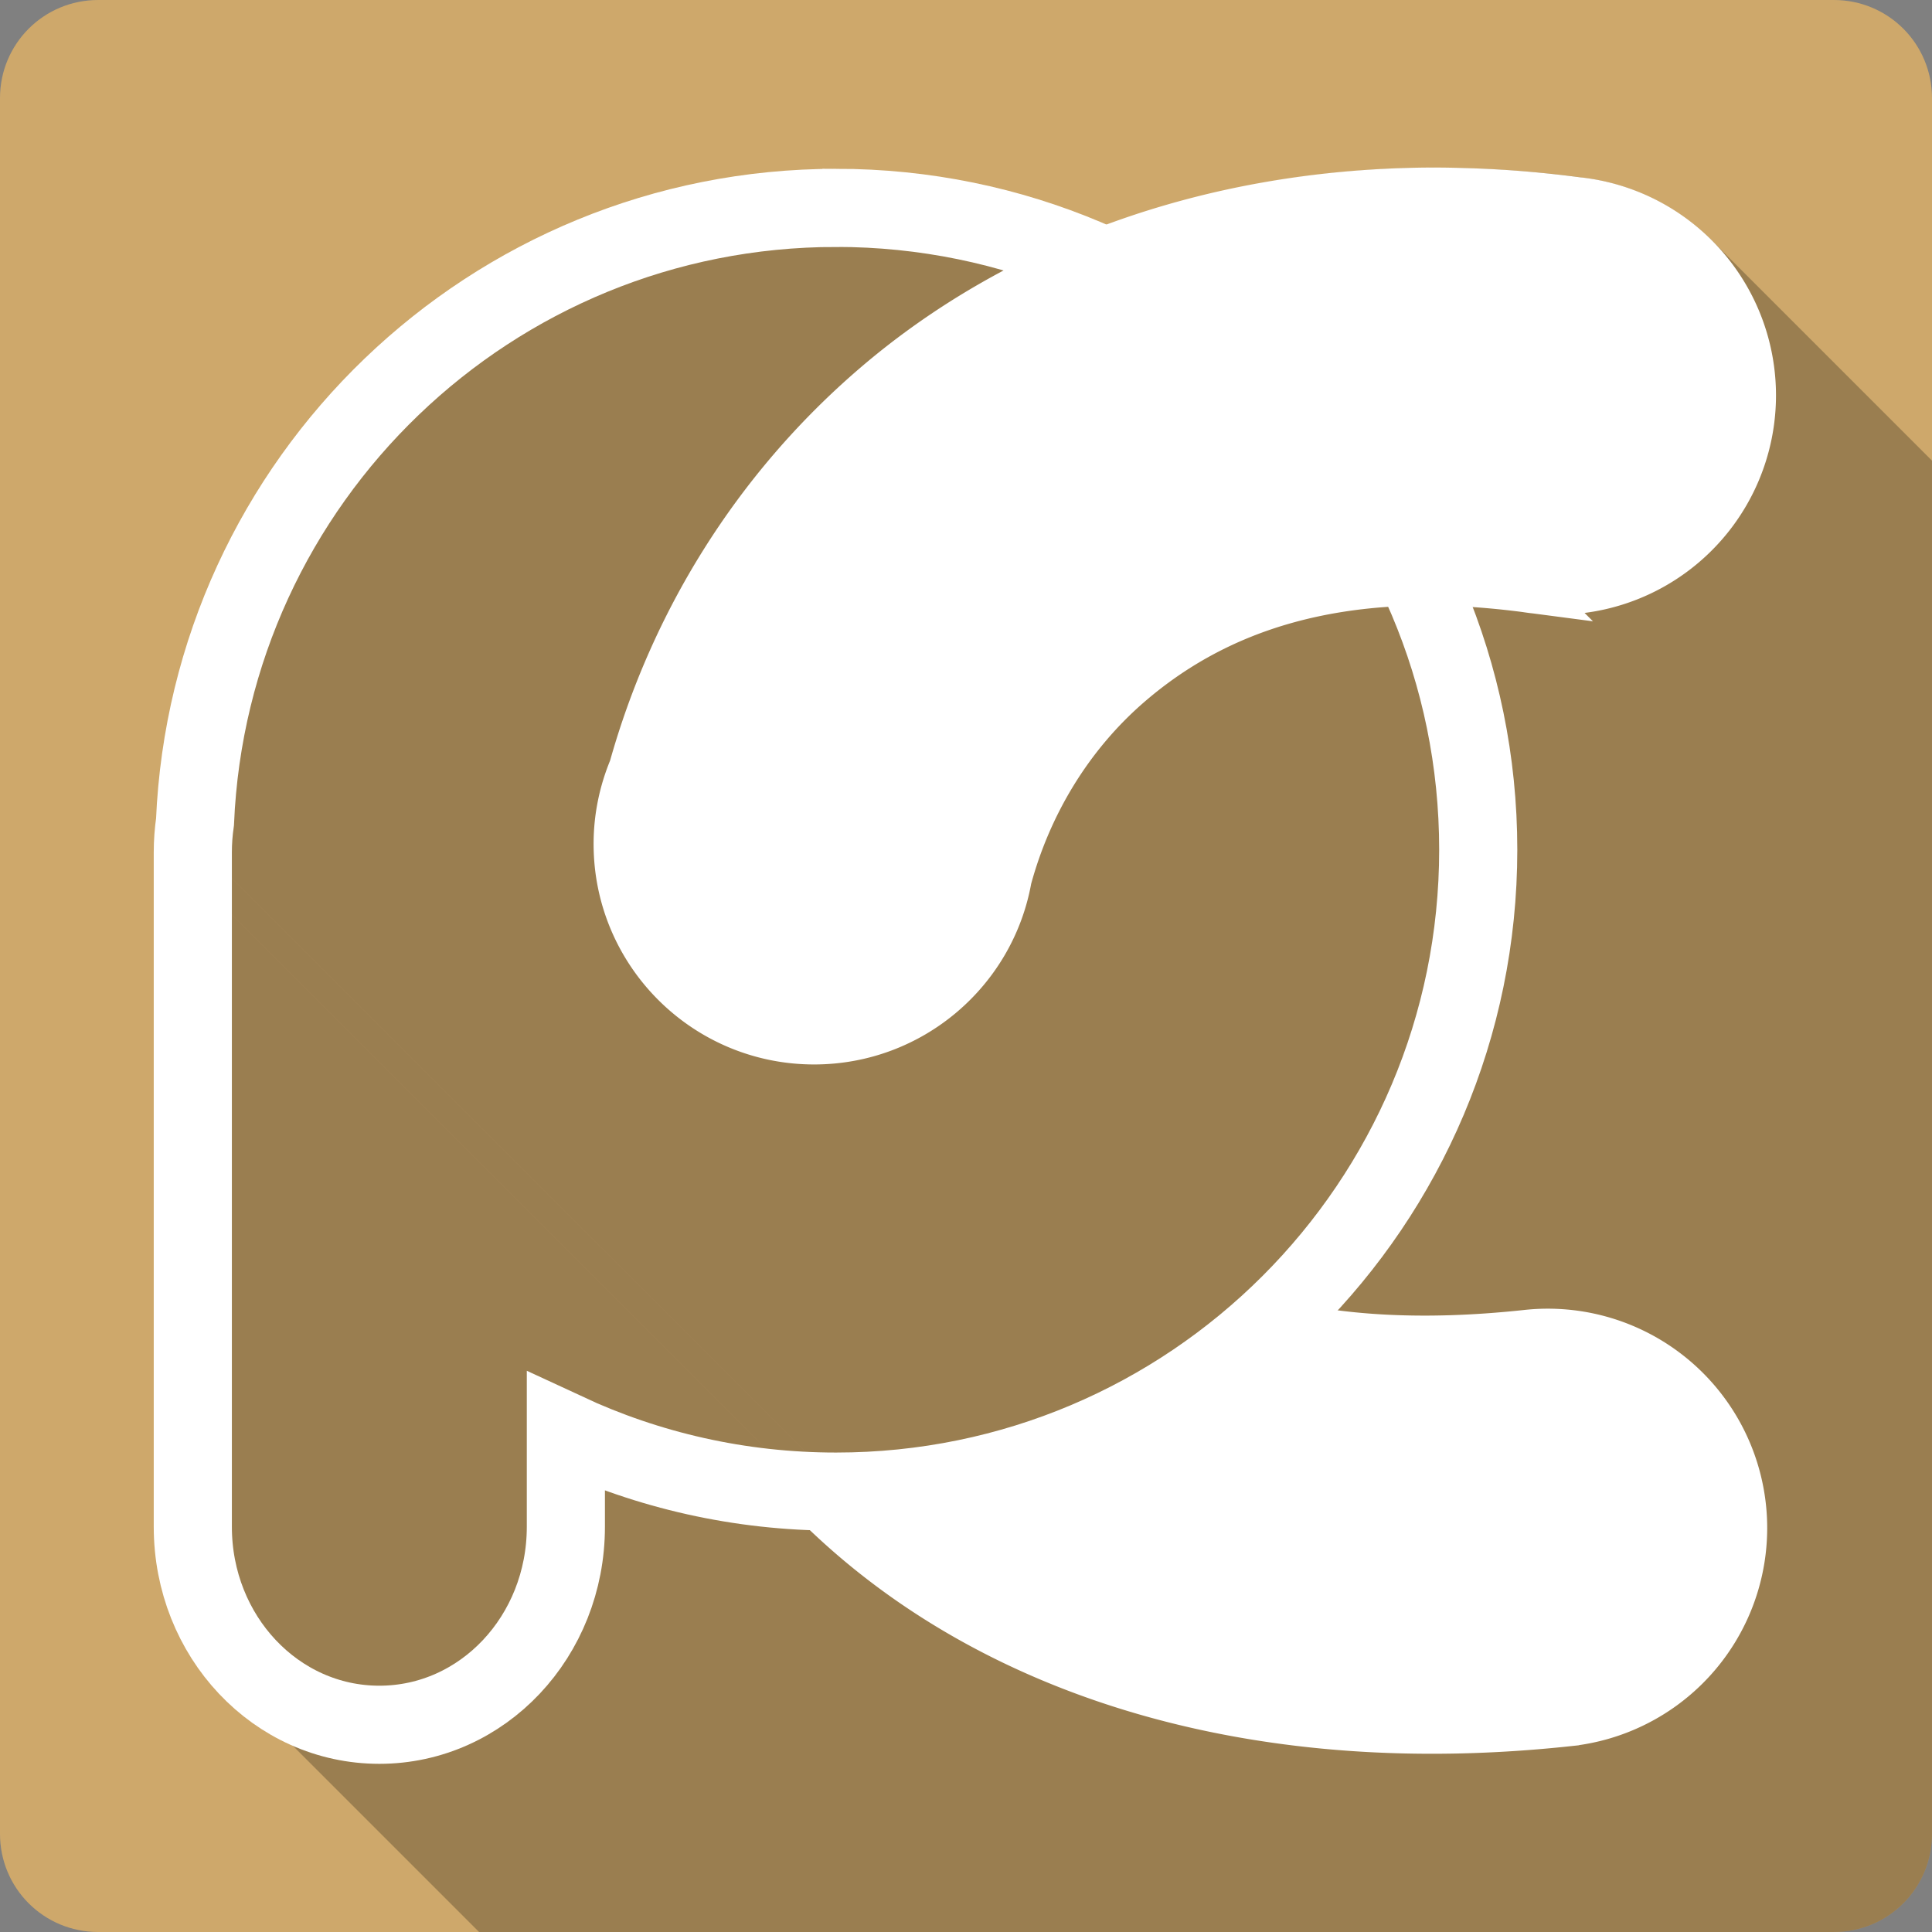 <?xml version="1.0" encoding="UTF-8" standalone="no"?>
<svg
   xmlns:dc="http://purl.org/dc/elements/1.1/"
   xmlns:cc="http://creativecommons.org/ns#"
   xmlns:rdf="http://www.w3.org/1999/02/22-rdf-syntax-ns#"
   xmlns:svg="http://www.w3.org/2000/svg"
   xmlns="http://www.w3.org/2000/svg"
   xmlns:sodipodi="http://sodipodi.sourceforge.net/DTD/sodipodi-0.dtd"
   xmlns:inkscape="http://www.inkscape.org/namespaces/inkscape"
   viewBox="0 0 512 512"
   id="svg2"
   version="1.1"
   inkscape:version="0.91+devel r13804 custom"
   sodipodi:docname="pycharm.svg">
  <rect x="0" y="0" width="512" height="512" fill="#808080" stroke="none"/>
  <sodipodi:namedview
     pagecolor="#ffffff"
     bordercolor="#666666"
     borderopacity="1"
     objecttolerance="10"
     gridtolerance="10"
     guidetolerance="10"
     inkscape:pageopacity="0"
     inkscape:pageshadow="2"
     inkscape:window-width="1366"
     inkscape:window-height="709"
     id="namedview75"
     showgrid="false"
     inkscape:zoom="0.32593203"
     inkscape:cx="-11.678728"
     inkscape:cy="95.710196"
     inkscape:window-x="-2"
     inkscape:window-y="-3"
     inkscape:window-maximized="1"
     inkscape:current-layer="svg2"
     showguides="true" />
  <defs
     id="defs4">
    <path
       style="fill:#fff"
       id="0"
       d="m350.45 319.42v-94.57h-3.967v53.54c0 5.293-.771 10.322-2.35 15.06-1.579 4.813-3.967 9.03-7.126 12.738-3.046 3.563-6.863 6.468-11.497 8.668-4.588 2.096-9.956 3.121-16.01 3.121-4.371 0-8.517-.62-12.485-1.73-3.817-1.25-7.239-3.01-10.285-5.547-2.905-2.538-5.218-5.688-6.9-9.551-1.73-3.93-1.871-8.781-1.871-14.318l-3.892.62c0 1.467 0 3.121 0 4.484.216 3.779.555 7.239 1.796 10.388 1.833 4.118 4.334 7.643 7.53 10.689 3.272 2.792 7.126 4.954 11.46 6.43 4.484 1.363 9.363 2.02 14.656 2.02 10.02 0 18.14-2.388 24.349-7.164 6.317-4.813 10.388-10.868 12.268-18.247h.367v23.39h3.93" />
    <path
       style="fill:#fff"
       id="1"
       d="m266.25 199.7h3.779c0-22.656 20.344-34.521 40.43-34.521 10.209 0 19.611 3.01 26.473 8.48 7.746 6.205 11.826 15.201 11.826 26.04h3.779c0-11.902-4.55-21.81-13.14-28.682-7.568-6.06-17.843-9.363-28.936-9.363-21.961 0-44.21 13.08-44.21 38.05" />
    <path
       style="fill:#fff"
       id="2"
       d="m306.11 197.69c0-2.313 2.059-4.221 4.55-4.221 2.501 0 4.512 1.908 4.512 4.221 0 2.35-2.02 4.221-4.512 4.221-2.538 0-4.55-1.871-4.55-4.221" />
    <clipPath
       id="3">
      <path
         id="path177367"
         d="m47 24c0 12.708-10.304 23-23 23-12.696 0-23-10.292-23-23 0-12.708 10.304-23 23-23 12.696 0 23 10.292 23 23" />
    </clipPath>
    <clipPath
       id="0-5">
      <path
         id="path215574"
         d="m26 0c-14.397 0-26 11.603-26 26v460c0 14.397 11.603 26 26 26h460c14.397 0 26-11.603 26-26v-460c0-14.397-11.603-26-26-26h-460" />
    </clipPath>
    <clipPath
       id="0-6">
      <path
         id="path216298"
         d="m26 0c-14.397 0-26 11.603-26 26v460c0 14.397 11.603 26 26 26h460c14.397 0 26-11.603 26-26v-460c0-14.397-11.603-26-26-26h-460" />
    </clipPath>
  </defs>
  <g
     id="g216680"
     transform="translate(-173.537,495.69)">
    <path
       id="path216300"
       style="fill:#cea86b"
       d="m 199.537,-495.69 c -14.397,0 -26,11.603 -26,26 l 0,460 c 0,14.397 11.603,26 26,26 l 460,0 c 14.397,0 26,-11.603 26,-26 l 0,-460 c 0,-14.397 -11.603,-26 -26,-26 l -460,0"
       inkscape:connector-curvature="0" />
    <path
       id="path216304"
       d="m 552.227,-451.254 85.938,85.938 -0.002,0.002 -85.936,-85.936 -0.029,0 -0.002,0 -0.029,0 -0.029,0 85.996,85.996 c -0.001,0.002 -0.003,0.004 -0.004,0.006 l -86.002,-86.002 c -32.838,0.281 -63.359,6.429 -90.559,17.281 l -0.002,-0.002 c -20.45,-8.276 -42.763,-12.971 -66.16,-12.971 -94.626,0.005 -171.879,74.644 -176.209,168.221 l 226.604,226.605 c -0.003,-10e-4 -0.005,-0.003 -0.008,-0.004 L 219.194,-278.721 c -0.01,0.211 -0.054,0.413 -0.064,0.625 l 0.002,0.002 c -0.361,2.686 -0.625,5.457 -0.625,8.307 l 207.861,207.859 c -0.005,-0.003 -0.011,-0.005 -0.016,-0.008 l -207.846,-207.846 0,178.811 c 0,16.752 6.686,31.97 17.453,42.736 l 0.129,0.129 c -0.043,-0.043 -0.088,-0.082 -0.131,-0.125 l 64.539,64.539 359.041,0 c 14.397,0 26,-11.603 26,-26 l 0,-363.922 -58.314,-58.314 c 0.064,0.064 0.124,0.13 0.188,0.193 l -0.193,-0.193 c -9.242,-9.242 -21.531,-15.235 -34.582,-16.727 l -0.037,-0.037 c -0.04,-0.005 -0.081,0.004 -0.121,0 -9.551,-1.251 -18.97,-2.025 -28.219,-2.344 -4,-0.138 -8.031,-0.25 -12.031,-0.219 z"
       style="color:#000000;opacity:0.25"
       inkscape:connector-curvature="0" />
    <g
       id="g216424"
       style="stroke:#ffffff"
       transform="matrix(1.462,0,0,1.462,-893.433,-614.08)">
      <path
         id="path216426"
         style="color:#000000;fill:#ffffff;stroke-width:8.7"
         d="m 960.09,320.64 c -20.72,19.06 -48.36,30.713 -78.73,30.713 -1.934,0 -3.842,-0.039 -5.753,-0.133 2.116,2.202 4.332,4.341 6.638,6.417 30.692,27.628 76.72,41.459 131.79,35.537 a 35.408,35.408 0 1 0 -7.568,-70.41 c -19.05,2.049 -34.2,0.928 -46.38,-2.124 z"
         inkscape:connector-curvature="0" />
      <path
         id="path216428"
         style="fill:none;stroke-width:14.162"
         d="m 881.36,118.66 c -62.57,0 -113.57,49.39 -116.21,111.3 -0.256,1.785 -0.398,3.625 -0.398,5.488 l 0,122.28 c 0,19.872 15.09,35.891 33.811,35.891 18.725,0 33.811,-16.02 33.811,-35.891 l 0,-17.17 c 14.9,6.933 31.474,10.798 48.991,10.798 64.26,0 116.39,-52.09 116.39,-116.35 0,-64.26 -52.13,-116.35 -116.39,-116.35 z"
         inkscape:connector-curvature="0" />
      <path
         id="path216430"
         style="color:#000000;fill:#ffffff;stroke-width:8.7"
         d="m 988.59,115.7 c -40.07,0.338 -74.849,13.628 -100.15,35.36 -21.92,18.828 -36.644,43.19 -43.946,69.26 -0.008,0.031 -0.035,0.057 -0.044,0.089 -1.72,4.177 -2.7,8.744 -2.7,13.542 0,19.672 15.954,35.626 35.626,35.626 17.529,0 32.13,-12.664 35.09,-29.341 3.628,-13.41 11.09,-26.01 22.08,-35.449 15.21,-13.06 37.22,-21.723 71.871,-17.17 a 35.408,35.408 0 1 0 9.205,-70.189 c -6.426,-0.844 -12.732,-1.379 -18.941,-1.593 -2.717,-0.094 -5.428,-0.155 -8.099,-0.133 z"
         inkscape:connector-curvature="0" />
    </g>
  </g>
</svg>
